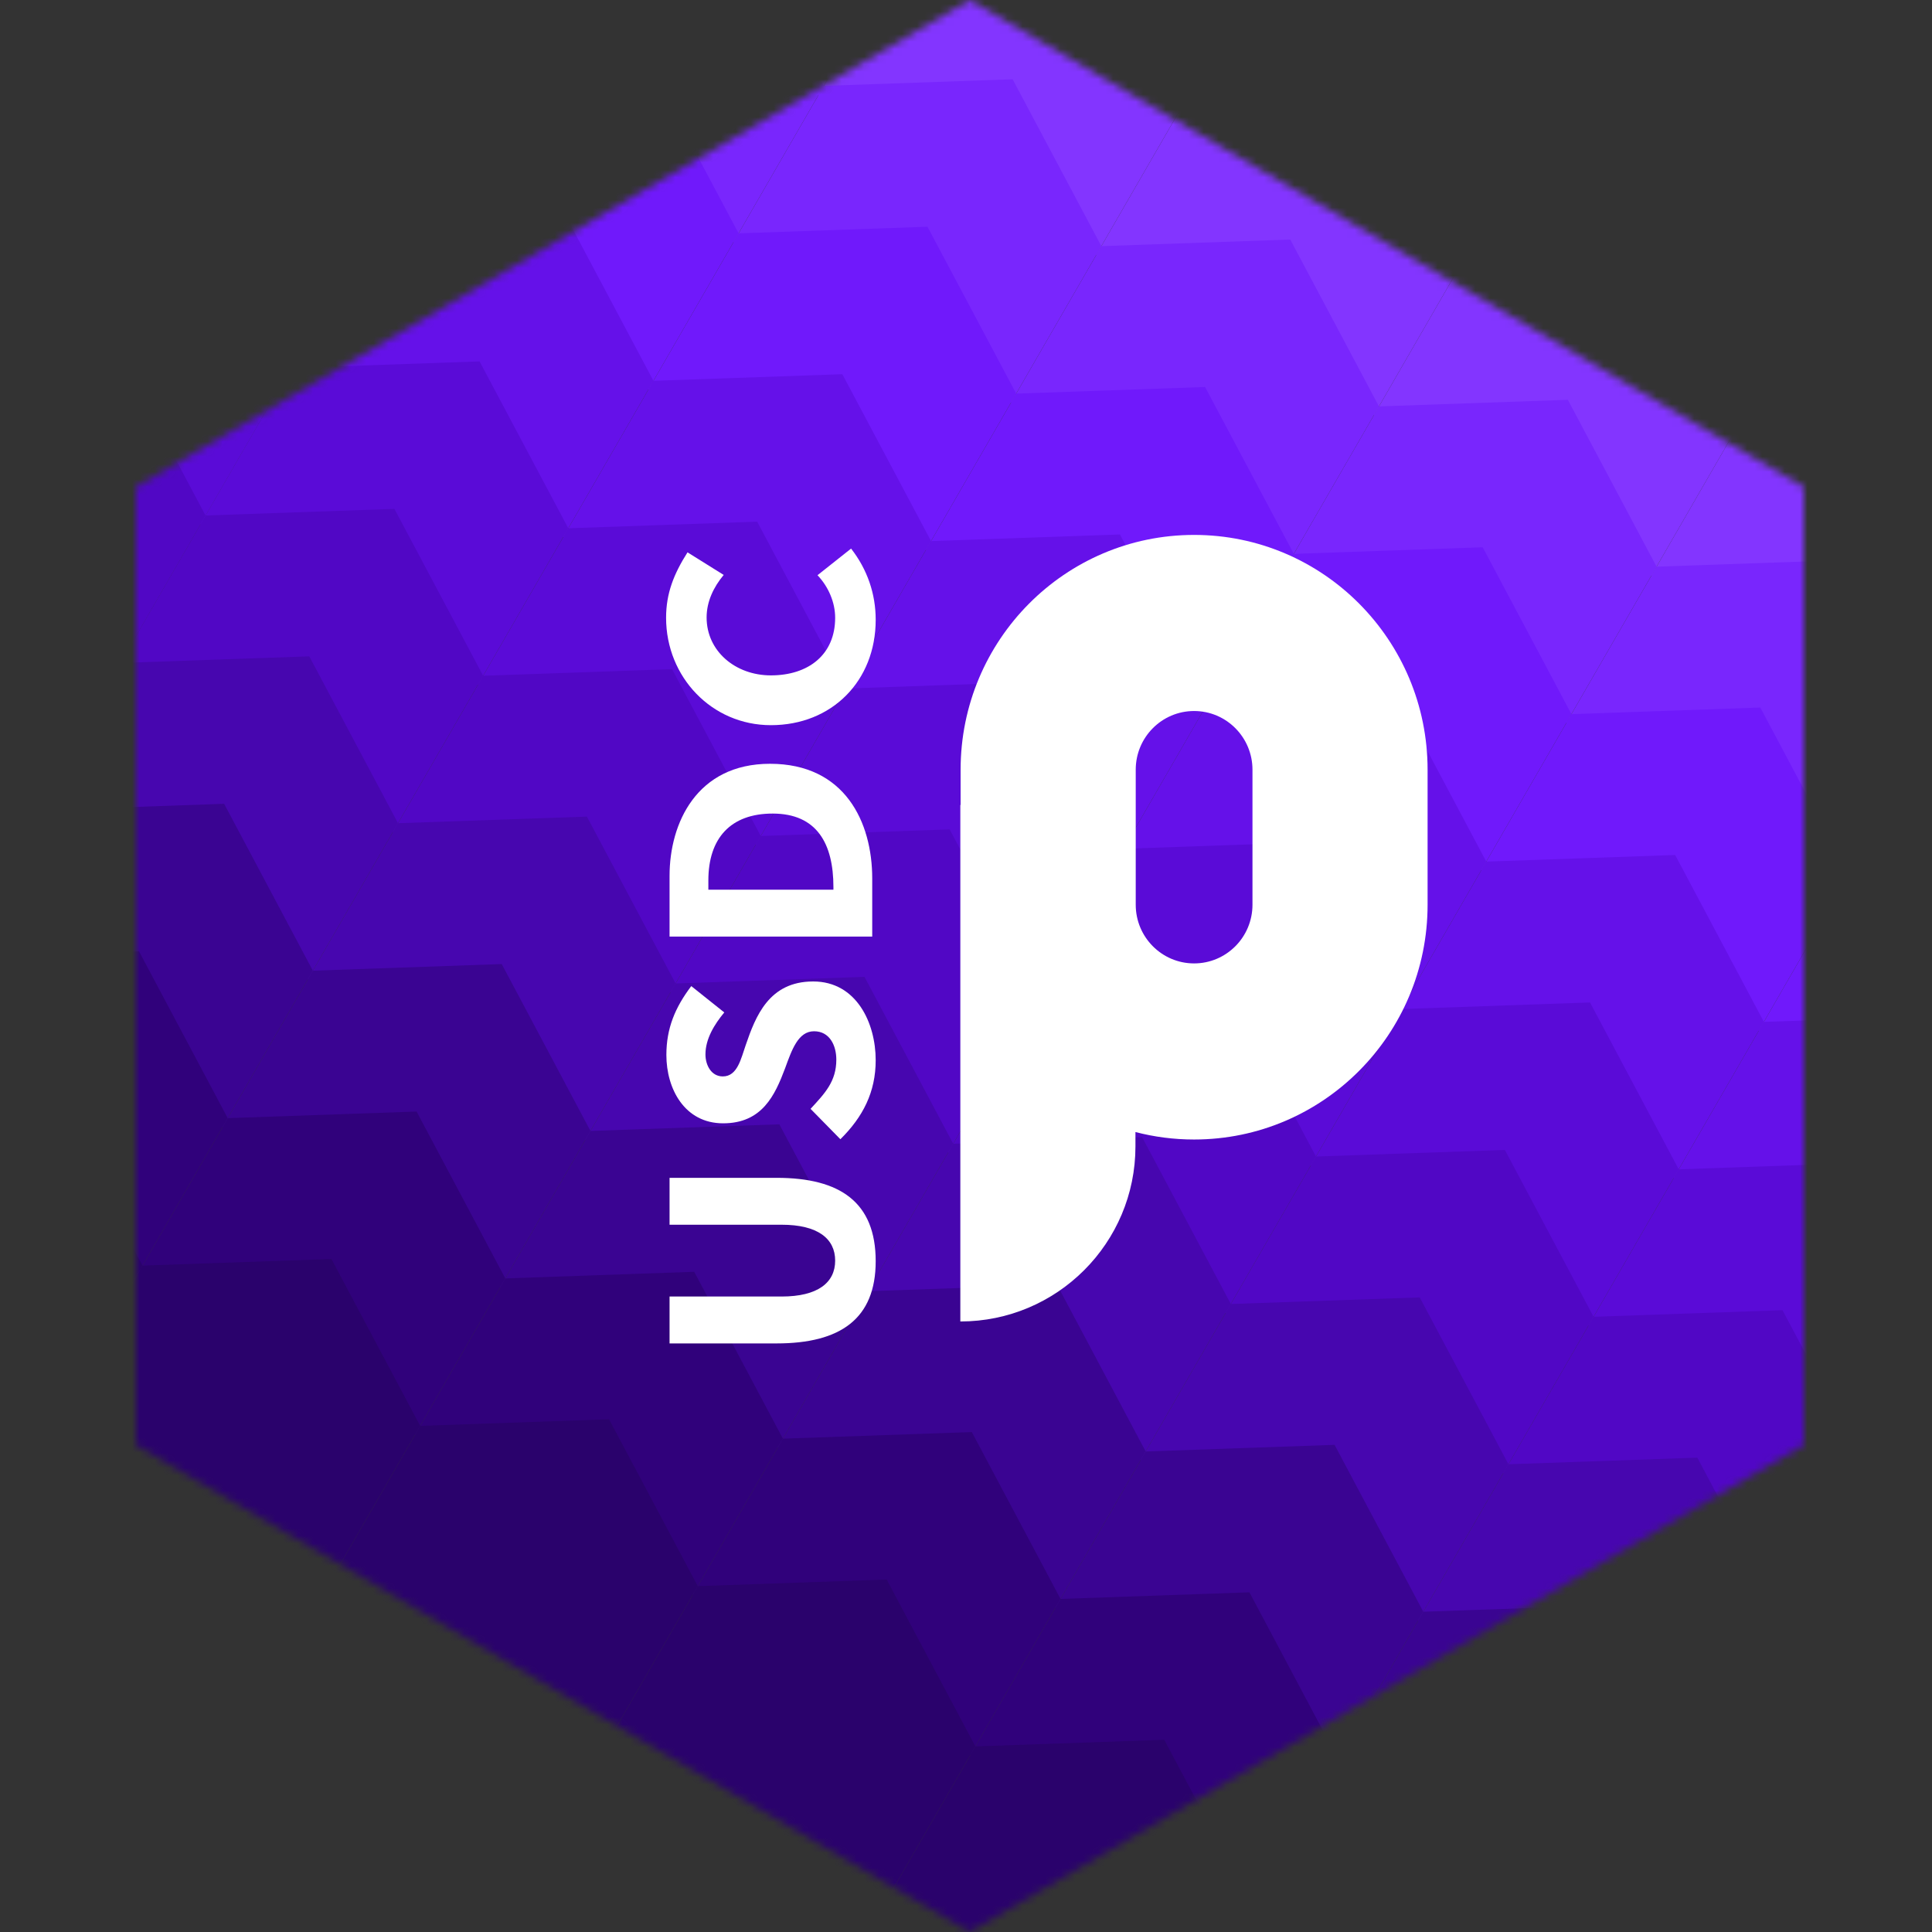 <svg width="256" height="256" viewBox="0 0 256 256" fill="none" xmlns="http://www.w3.org/2000/svg">
<rect x="0" y="0" width="256" height="256" fill="#333333" stroke="none"/>
<mask id="mask0" mask-type="alpha" maskUnits="userSpaceOnUse" x="18" y="0" width="221" height="256">
<path d="M239 191.484V64.516L128.5 0L18 64.516L18 191.484L128.5 256L239 191.484Z" fill="white"/>
</mask>
<g mask="url(#mask0)">
<path d="M71.701 -8.705L83.647 -29.394L71.891 -51.506L46.862 -50.63L34.916 -29.94L46.672 -7.829L71.701 -8.705Z" fill="#995BFC"/>
<path d="M60.418 10.835L72.365 -9.854L60.609 -31.966L35.58 -31.09L23.634 -10.4L35.389 11.711L60.418 10.835Z" fill="#8840FA"/>
<path d="M49.136 30.375L61.082 9.686L49.326 -12.426L24.297 -11.55L12.351 9.139L24.107 31.251L49.136 30.375Z" fill="#7927FB"/>
<path d="M37.853 49.915L49.799 29.225L38.044 7.114L13.015 7.99L1.069 28.679L12.824 50.791L37.853 49.915Z" fill="#6511E9"/>
<path d="M26.571 69.454L38.517 48.765L26.761 26.654L1.732 27.53L-10.214 48.219L1.542 70.331L26.571 69.454Z" fill="#5A0BD7"/>
<path d="M15.288 88.994L27.234 68.305L15.479 46.193L-9.55 47.07L-21.497 67.759L-9.741 89.871L15.288 88.994Z" fill="#5107C5"/>
<path d="M4.006 108.534L15.952 87.845L4.196 65.733L-20.833 66.609L-32.779 87.299L-21.023 109.411L4.006 108.534Z" fill="#4706AF"/>
<path d="M71.701 -8.705L83.647 -29.394L71.891 -51.506L46.862 -50.63L34.916 -29.94L46.672 -7.829L71.701 -8.705Z" fill="#8335FF"/>
<path d="M60.418 10.835L72.365 -9.854L60.609 -31.966L35.58 -31.09L23.634 -10.4L35.389 11.711L60.418 10.835Z" fill="#7926FD"/>
<path d="M49.136 30.375L61.082 9.686L49.326 -12.426L24.297 -11.55L12.351 9.139L24.107 31.251L49.136 30.375Z" fill="#7019FB"/>
<path d="M37.853 49.915L49.799 29.225L38.044 7.114L13.015 7.99L1.069 28.679L12.824 50.791L37.853 49.915Z" fill="#6511E9"/>
<path d="M26.571 69.454L38.517 48.765L26.761 26.654L1.732 27.53L-10.214 48.219L1.542 70.331L26.571 69.454Z" fill="#5A0BD7"/>
<path d="M15.288 88.994L27.234 68.305L15.479 46.193L-9.55 47.07L-21.497 67.759L-9.741 89.871L15.288 88.994Z" fill="#5107C5"/>
<path d="M4.006 108.534L15.952 87.845L4.196 65.733L-20.833 66.609L-32.779 87.299L-21.023 109.411L4.006 108.534Z" fill="#4706AF"/>
<path d="M108.486 12.531L120.432 -8.159L108.676 -30.27L83.647 -29.394L71.701 -8.705L83.457 13.407L108.486 12.531Z" fill="#8335FF"/>
<path d="M97.203 32.071L109.149 11.381L97.394 -10.73L72.365 -9.854L60.419 10.835L72.174 32.947L97.203 32.071Z" fill="#7926FD"/>
<path d="M85.921 51.61L97.867 30.921L86.111 8.809L61.082 9.686L49.136 30.375L60.892 52.487L85.921 51.61Z" fill="#7019FB"/>
<path d="M74.638 71.15L86.584 50.461L74.829 28.349L49.8 29.226L37.853 49.915L49.609 72.026L74.638 71.15Z" fill="#6511E9"/>
<path d="M63.356 90.69L75.302 70.001L63.546 47.889L38.517 48.765L26.571 69.455L38.326 91.566L63.356 90.69Z" fill="#5A0BD7"/>
<path d="M52.073 110.23L64.019 89.541L52.264 67.429L27.235 68.305L15.288 88.994L27.044 111.106L52.073 110.23Z" fill="#5107C5"/>
<path d="M40.791 129.77L52.737 109.08L40.981 86.969L15.952 87.845L4.006 108.534L15.762 130.646L40.791 129.77Z" fill="#4706AF"/>
<path d="M29.508 149.31L41.454 128.62L29.699 106.509L4.67 107.385L-7.277 128.074L4.479 150.186L29.508 149.31Z" fill="#3A0492"/>
<path d="M18.226 168.849L30.172 148.16L18.416 126.048L-6.613 126.925L-18.559 147.614L-6.803 169.726L18.226 168.849Z" fill="#30017B"/>
<path d="M6.943 188.389L18.889 167.7L7.134 145.588L-17.895 146.465L-29.842 167.154L-18.086 189.266L6.943 188.389Z" fill="#2A026C"/>
<path d="M145.27 33.766L157.216 13.077L145.461 -9.035L120.432 -8.159L108.485 12.531L120.241 34.642L145.27 33.766Z" fill="#8335FF"/>
<path d="M133.988 53.306L145.934 32.617L134.178 10.505L109.149 11.381L97.203 32.071L108.959 54.182L133.988 53.306Z" fill="#7926FD"/>
<path d="M122.705 72.846L134.652 52.157L122.896 30.045L97.867 30.921L85.921 51.61L97.676 73.722L122.705 72.846Z" fill="#7019FB"/>
<path d="M111.423 92.386L123.369 71.696L111.614 49.585L86.584 50.461L74.638 71.15L86.394 93.262L111.423 92.386Z" fill="#6511E9"/>
<path d="M100.14 111.925L112.086 91.236L100.331 69.124L75.302 70.001L63.355 90.69L75.111 112.802L100.14 111.925Z" fill="#5A0BD7"/>
<path d="M88.858 131.465L100.804 110.776L89.048 88.664L64.019 89.541L52.073 110.23L63.829 132.342L88.858 131.465Z" fill="#5107C5"/>
<path d="M77.575 151.005L89.522 130.316L77.766 108.204L52.737 109.08L40.791 129.77L52.546 151.882L77.575 151.005Z" fill="#4706AF"/>
<path d="M66.293 170.545L78.239 149.856L66.483 127.744L41.454 128.62L29.508 149.31L41.264 171.421L66.293 170.545Z" fill="#3A0492"/>
<path d="M55.01 190.085L66.956 169.396L55.201 147.284L30.172 148.16L18.226 168.849L29.981 190.961L55.01 190.085Z" fill="#30017B"/>
<path d="M43.728 209.625L55.674 188.935L43.918 166.824L18.889 167.7L6.943 188.389L18.698 210.501L43.728 209.625Z" fill="#2A026C"/>
<path d="M182.055 55.002L194.001 34.312L182.246 12.201L157.217 13.077L145.27 33.766L157.026 55.878L182.055 55.002Z" fill="#8335FF"/>
<path d="M170.773 74.541L182.719 53.852L170.963 31.74L145.934 32.617L133.988 53.306L145.743 75.418L170.773 74.541Z" fill="#7926FD"/>
<path d="M159.49 94.081L171.437 73.392L159.681 51.28L134.652 52.157L122.706 72.846L134.461 94.957L159.49 94.081Z" fill="#7019FB"/>
<path d="M148.208 113.621L160.154 92.932L148.398 70.82L123.369 71.696L111.423 92.386L123.179 114.497L148.208 113.621Z" fill="#6511E9"/>
<path d="M136.925 133.161L148.871 112.472L137.116 90.36L112.087 91.236L100.14 111.925L111.896 134.037L136.925 133.161Z" fill="#5A0BD7"/>
<path d="M125.643 152.701L137.589 132.012L125.833 109.9L100.804 110.776L88.858 131.465L100.614 153.577L125.643 152.701Z" fill="#5107C5"/>
<path d="M114.36 172.241L126.306 151.551L114.551 129.44L89.522 130.316L77.576 151.005L89.331 173.117L114.36 172.241Z" fill="#4706AF"/>
<path d="M103.078 191.781L115.024 171.091L103.268 148.979L78.239 149.856L66.293 170.545L78.049 192.657L103.078 191.781Z" fill="#3A0492"/>
<path d="M91.795 211.32L103.741 190.631L91.986 168.519L66.957 169.396L55.011 190.085L66.766 212.197L91.795 211.32Z" fill="#30017B"/>
<path d="M80.513 230.86L92.459 210.171L80.703 188.059L55.674 188.935L43.728 209.625L55.483 231.737L80.513 230.86Z" fill="#2A026C"/>
<path d="M218.84 76.237L230.786 55.548L219.03 33.436L194.001 34.312L182.055 55.002L193.811 77.113L218.84 76.237Z" fill="#8335FF"/>
<path d="M207.557 95.777L219.503 75.088L207.748 52.976L182.718 53.852L170.772 74.541L182.528 96.653L207.557 95.777Z" fill="#7926FD"/>
<path d="M196.275 115.317L208.221 94.627L196.465 72.516L171.436 73.392L159.49 94.081L171.246 116.193L196.275 115.317Z" fill="#7019FB"/>
<path d="M184.992 134.857L196.938 114.167L185.183 92.055L160.154 92.932L148.208 113.621L159.963 135.733L184.992 134.857Z" fill="#6511E9"/>
<path d="M173.71 154.396L185.656 133.707L173.9 111.595L148.871 112.472L136.925 133.161L148.681 155.273L173.71 154.396Z" fill="#5A0BD7"/>
<path d="M162.427 173.936L174.374 153.247L162.618 131.135L137.589 132.012L125.643 152.701L137.398 174.813L162.427 173.936Z" fill="#5107C5"/>
<path d="M151.145 193.476L163.091 172.787L151.335 150.675L126.306 151.551L114.36 172.241L126.116 194.352L151.145 193.476Z" fill="#4706AF"/>
<path d="M139.862 213.016L151.809 192.327L140.053 170.215L115.024 171.091L103.078 191.781L114.833 213.892L139.862 213.016Z" fill="#3A0492"/>
<path d="M128.58 232.556L140.526 211.867L128.77 189.755L103.741 190.631L91.795 211.32L103.551 233.432L128.58 232.556Z" fill="#30017B"/>
<path d="M117.297 252.096L129.243 231.406L117.488 209.295L92.459 210.171L80.513 230.86L92.268 252.972L117.297 252.096Z" fill="#2A026C"/>
<path d="M255.624 97.472L267.571 76.783L255.815 54.672L230.786 55.548L218.84 76.237L230.595 98.349L255.624 97.472Z" fill="#8335FF"/>
<path d="M244.342 117.012L256.288 96.323L244.532 74.211L219.503 75.088L207.557 95.777L219.313 117.889L244.342 117.012Z" fill="#7926FD"/>
<path d="M233.059 136.552L245.006 115.863L233.25 93.751L208.221 94.627L196.275 115.317L208.03 137.428L233.059 136.552Z" fill="#7019FB"/>
<path d="M221.777 156.092L233.723 135.403L221.968 113.291L196.938 114.167L184.992 134.857L196.748 156.968L221.777 156.092Z" fill="#6511E9"/>
<path d="M210.494 175.632L222.441 154.943L210.685 132.831L185.656 133.707L173.71 154.396L185.465 176.508L210.494 175.632Z" fill="#5A0BD7"/>
<path d="M199.212 195.172L211.158 174.482L199.403 152.371L174.373 153.247L162.427 173.936L174.183 196.048L199.212 195.172Z" fill="#5107C5"/>
<path d="M187.93 214.712L199.876 194.022L188.12 171.911L163.091 172.787L151.145 193.476L162.9 215.588L187.93 214.712Z" fill="#4706AF"/>
<path d="M176.647 234.251L188.593 213.562L176.838 191.45L151.809 192.327L139.862 213.016L151.618 235.128L176.647 234.251Z" fill="#3A0492"/>
<path d="M165.365 253.791L177.311 233.102L165.555 210.99L140.526 211.867L128.58 232.556L140.335 254.668L165.365 253.791Z" fill="#30017B"/>
<path d="M154.082 273.331L166.028 252.642L154.272 230.53L129.243 231.406L117.297 252.096L129.053 274.207L154.082 273.331Z" fill="#2A026C"/>
<path d="M281.127 138.248L293.073 117.559L281.317 95.447L256.288 96.323L244.342 117.012L256.097 139.124L281.127 138.248Z" fill="#7926FD"/>
<path d="M269.844 157.788L281.791 137.098L270.035 114.987L245.006 115.863L233.06 136.552L244.815 158.664L269.844 157.788Z" fill="#7019FB"/>
<path d="M258.562 177.328L270.508 156.638L258.752 134.526L233.723 135.403L221.777 156.092L233.533 178.204L258.562 177.328Z" fill="#6511E9"/>
<path d="M247.279 196.867L259.225 176.178L247.47 154.066L222.441 154.943L210.494 175.632L222.25 197.744L247.279 196.867Z" fill="#5A0BD7"/>
<path d="M235.997 216.407L247.943 195.718L236.187 173.606L211.158 174.482L199.212 195.172L210.968 217.284L235.997 216.407Z" fill="#5107C5"/>
<path d="M224.714 235.947L236.66 215.258L224.905 193.146L199.876 194.022L187.93 214.712L199.685 236.823L224.714 235.947Z" fill="#4706AF"/>
<path d="M213.432 255.487L225.378 234.798L213.622 212.686L188.593 213.562L176.647 234.251L188.403 256.363L213.432 255.487Z" fill="#3A0492"/>
<path d="M202.149 275.027L214.095 254.338L202.34 232.226L177.31 233.102L165.364 253.791L177.12 275.903L202.149 275.027Z" fill="#30017B"/>
<path d="M190.867 294.567L202.813 273.877L191.057 251.766L166.028 252.642L154.082 273.331L165.837 295.443L190.867 294.567Z" fill="#2A026C"/>
<path d="M272.781 237.643L284.728 216.953L272.972 194.842L247.943 195.718L235.997 216.407L247.752 238.519L272.781 237.643Z" fill="#5107C5"/>
<path d="M261.499 257.183L273.445 236.493L261.689 214.382L236.66 215.258L224.714 235.947L236.47 258.059L261.499 257.183Z" fill="#4706AF"/>
<path d="M250.216 276.722L262.163 256.033L250.407 233.921L225.378 234.798L213.432 255.487L225.187 277.599L250.216 276.722Z" fill="#3A0492"/>
<path d="M238.934 296.262L250.88 275.573L239.125 253.461L214.095 254.338L202.149 275.027L213.905 297.139L238.934 296.262Z" fill="#30017B"/>
<path fill-rule="evenodd" clip-rule="evenodd" d="M158.224 70.879C175.311 70.879 189.163 84.808 189.163 101.991V119.879C189.163 137.062 175.311 150.991 158.224 150.991C155.54 150.991 152.936 150.647 150.453 150.001V151.898C150.453 164.713 140.064 175.102 127.249 175.102V106.657H127.285V101.991C127.285 84.808 141.137 70.879 158.224 70.879ZM158.224 94.213C153.952 94.213 150.49 97.695 150.49 101.99V119.879C150.49 124.175 153.952 127.657 158.224 127.657C162.496 127.657 165.959 124.175 165.959 119.879V101.99C165.959 97.695 162.496 94.213 158.224 94.213Z" fill="white"/>
<path d="M102.914 156.069H88.72V162.283H103.566C108.362 162.283 110.663 164.125 110.663 167.04C110.663 169.955 108.362 171.796 103.566 171.796H88.72V178.01H102.914C111.354 178.01 116.034 174.75 116.034 167.117C116.034 159.33 111.354 156.069 102.914 156.069Z" fill="white"/>
<path d="M95.971 134.153L91.597 130.663C89.449 133.501 88.298 136.263 88.298 139.792C88.298 144.28 90.715 148.845 95.817 148.845C100.996 148.845 102.684 145.124 104.027 141.557C104.909 139.14 105.753 136.647 107.863 136.647C109.934 136.647 110.817 138.526 110.817 140.406C110.817 143.283 109.321 144.855 107.403 146.927L111.354 150.954C114.346 148.001 116.034 144.702 116.034 140.483C116.034 135.573 113.502 130.049 107.748 130.049C101.878 130.049 100.114 134.69 98.809 138.488C98.196 140.214 97.735 142.631 95.779 142.631C94.244 142.631 93.477 141.135 93.477 139.715C93.477 137.644 94.666 135.726 95.971 134.153Z" fill="white"/>
<path d="M115.574 124.105V116.395C115.574 108.953 111.968 101.205 102.032 101.205C92.326 101.205 88.72 109.068 88.72 116.049V124.105H115.574ZM93.861 117.891V116.663C93.861 111.063 96.814 107.802 102.377 107.802C108.247 107.802 110.433 111.792 110.433 117.545V117.891H93.861Z" fill="white"/>
<path d="M91.099 73.189C89.296 76.028 88.26 78.598 88.26 81.858C88.26 89.722 94.321 96.089 102.147 96.089C110.241 96.089 116.034 90.22 116.034 82.127C116.034 78.674 114.922 75.452 112.773 72.69L108.323 76.219C109.781 77.754 110.663 79.825 110.663 81.858C110.663 86.768 107.096 89.491 102.147 89.491C97.428 89.491 93.63 86.269 93.63 81.82C93.63 79.71 94.551 77.792 95.894 76.181L91.099 73.189Z" fill="white"/>
</g>
</svg>
